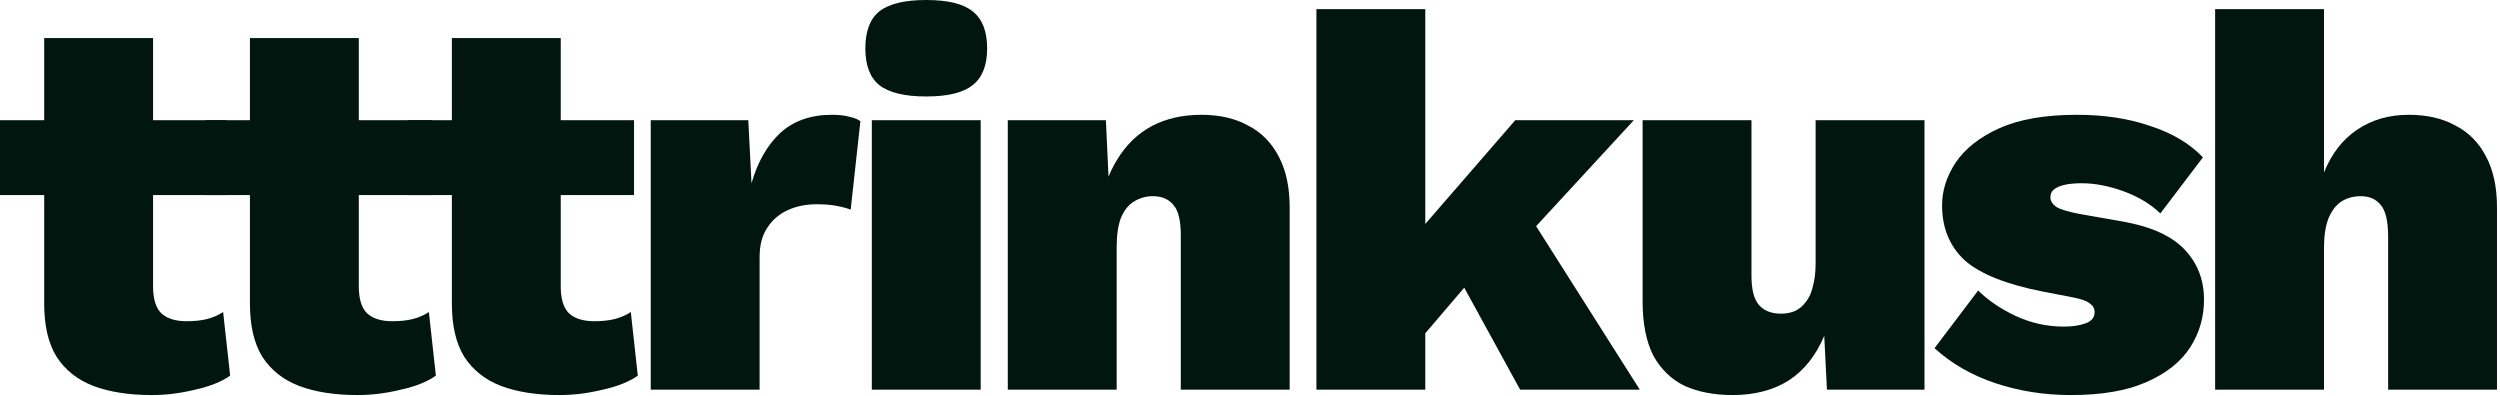 <svg width="657" height="104" viewBox="0 0 657 104" fill="none" xmlns="http://www.w3.org/2000/svg">
<path d="M40.225 10V75.209C40.225 78.514 40.933 80.874 42.349 82.291C43.86 83.707 46.079 84.415 49.006 84.415C51.084 84.415 52.878 84.226 54.388 83.849C55.899 83.471 57.316 82.857 58.638 82.007L60.479 98.721C58.213 100.326 55.144 101.553 51.272 102.403C47.401 103.347 43.624 103.819 39.941 103.819C33.898 103.819 28.752 103.017 24.503 101.412C20.348 99.806 17.138 97.257 14.872 93.763C12.7 90.27 11.614 85.596 11.614 79.741V10H40.225ZM59.487 31.585V51.272H0V31.585H59.487Z" fill="#00160F"/>
<path d="M94.293 10V75.209C94.293 78.514 95.001 80.874 96.418 82.291C97.929 83.707 100.148 84.415 103.075 84.415C105.152 84.415 106.946 84.226 108.457 83.849C109.968 83.471 111.384 82.857 112.706 82.007L114.547 98.721C112.281 100.326 109.212 101.553 105.341 102.403C101.47 103.347 97.692 103.819 94.01 103.819C87.967 103.819 82.821 103.017 78.572 101.412C74.417 99.806 71.207 97.257 68.94 93.763C66.769 90.27 65.683 85.596 65.683 79.741V10H94.293ZM113.556 31.585V51.272H54.069V31.585H113.556Z" fill="#00160F"/>
<path d="M147.362 10V75.209C147.362 78.514 148.07 80.874 149.486 82.291C150.997 83.707 153.216 84.415 156.143 84.415C158.221 84.415 160.015 84.226 161.525 83.849C163.036 83.471 164.453 82.857 165.775 82.007L167.616 98.721C165.35 100.326 162.281 101.553 158.409 102.403C154.538 103.347 150.761 103.819 147.079 103.819C141.035 103.819 135.889 103.017 131.64 101.412C127.486 99.806 124.275 97.257 122.009 93.763C119.837 90.27 118.751 85.596 118.751 79.741V10H147.362ZM166.624 31.585V51.272H107.137V31.585H166.624Z" fill="#00160F"/>
<path d="M171.013 102.403V31.585H196.649L197.499 48.156C199.104 42.585 201.606 38.195 205.005 34.984C208.499 31.774 213.031 30.169 218.603 30.169C220.585 30.169 222.191 30.357 223.418 30.735C224.646 31.018 225.543 31.396 226.109 31.868L223.56 55.096C222.616 54.719 221.388 54.388 219.877 54.105C218.366 53.822 216.62 53.68 214.637 53.68C211.804 53.68 209.255 54.2 206.988 55.238C204.722 56.277 202.928 57.835 201.606 59.912C200.284 61.895 199.623 64.445 199.623 67.561V102.403H171.013Z" fill="#00160F"/>
<path d="M243.418 25.353C237.753 25.353 233.645 24.361 231.096 22.379C228.641 20.396 227.413 17.185 227.413 12.747C227.413 8.215 228.641 4.957 231.096 2.974C233.645 0.991 237.753 0 243.418 0C249.084 0 253.144 0.991 255.599 2.974C258.148 4.957 259.423 8.215 259.423 12.747C259.423 17.185 258.148 20.396 255.599 22.379C253.144 24.361 249.084 25.353 243.418 25.353ZM257.724 31.585V102.403H229.113V31.585H257.724Z" fill="#00160F"/>
<path d="M264.849 102.403V31.585H290.627L291.902 58.921L288.927 55.805C289.683 50.328 291.241 45.701 293.601 41.924C295.962 38.053 298.983 35.126 302.666 33.143C306.443 31.16 310.786 30.169 315.696 30.169C320.512 30.169 324.62 31.113 328.019 33.001C331.513 34.795 334.204 37.534 336.092 41.216C337.981 44.804 338.925 49.242 338.925 54.53V102.403H310.314V61.895C310.314 57.929 309.653 55.238 308.331 53.822C307.104 52.311 305.31 51.556 302.949 51.556C301.155 51.556 299.503 52.028 297.992 52.972C296.576 53.822 295.442 55.238 294.593 57.221C293.837 59.204 293.46 61.801 293.46 65.011V102.403H264.849Z" fill="#00160F"/>
<path d="M429.377 31.585L394.109 69.827L389.01 70.677L369.889 93.055L369.465 64.728L398.217 31.585H429.377ZM374.563 2.408V102.403H345.953V2.408H374.563ZM398.783 51.697L430.935 102.403H399.491L380.937 68.552L398.783 51.697Z" fill="#00160F"/>
<path d="M455.331 103.819C450.516 103.819 446.314 103.017 442.726 101.412C439.232 99.712 436.494 97.068 434.511 93.48C432.622 89.797 431.678 85.029 431.678 79.175V31.585H460.289V72.518C460.289 76.106 460.95 78.655 462.272 80.166C463.594 81.677 465.529 82.432 468.079 82.432C469.401 82.432 470.628 82.196 471.761 81.724C472.894 81.158 473.839 80.355 474.594 79.316C475.444 78.278 476.058 76.909 476.435 75.209C476.907 73.509 477.143 71.526 477.143 69.26V31.585H505.754V102.403H480.118L479.41 88.24C477.238 93.433 474.122 97.351 470.062 99.995C466.001 102.545 461.091 103.819 455.331 103.819Z" fill="#00160F"/>
<path d="M544.229 103.819C537.241 103.819 530.631 102.781 524.399 100.703C518.167 98.626 512.833 95.557 508.395 91.497L519.867 76.342C522.417 78.891 525.674 81.11 529.64 82.999C533.7 84.887 537.949 85.832 542.387 85.832C544.654 85.832 546.542 85.548 548.053 84.982C549.658 84.415 550.461 83.424 550.461 82.007C550.461 81.063 550.036 80.308 549.186 79.741C548.43 79.08 546.778 78.514 544.229 78.042L536.863 76.625C527.232 74.737 520.386 71.999 516.326 68.41C512.36 64.728 510.378 59.912 510.378 53.964C510.378 50.092 511.558 46.362 513.918 42.774C516.373 39.092 520.198 36.07 525.391 33.709C530.679 31.349 537.477 30.169 545.787 30.169C553.057 30.169 559.525 31.16 565.191 33.143C570.951 35.031 575.53 37.77 578.93 41.358L567.74 56.088C565.191 53.633 561.98 51.697 558.109 50.281C554.238 48.865 550.555 48.156 547.061 48.156C545.267 48.156 543.756 48.298 542.529 48.581C541.301 48.865 540.357 49.289 539.696 49.856C539.13 50.328 538.846 50.989 538.846 51.839C538.846 52.783 539.366 53.633 540.404 54.388C541.538 55.049 543.568 55.663 546.495 56.23L557.826 58.213C565.285 59.535 570.715 61.989 574.114 65.578C577.513 69.166 579.213 73.556 579.213 78.75C579.213 83.377 577.985 87.579 575.53 91.356C573.075 95.132 569.251 98.154 564.058 100.42C558.959 102.686 552.349 103.819 544.229 103.819Z" fill="#00160F"/>
<path d="M582.136 102.403V2.408H610.746V45.324C612.729 40.414 615.609 36.684 619.386 34.134C623.257 31.491 627.79 30.169 632.983 30.169C637.799 30.169 641.906 31.113 645.305 33.001C648.799 34.795 651.49 37.534 653.379 41.216C655.267 44.804 656.211 49.242 656.211 54.53V102.403H627.601V62.178C627.601 58.118 626.94 55.333 625.618 53.822C624.39 52.311 622.644 51.556 620.377 51.556C618.489 51.556 616.789 52.028 615.278 52.972C613.862 53.916 612.729 55.427 611.879 57.504C611.124 59.487 610.746 62.037 610.746 65.153V102.403H582.136Z" fill="#00160F"/>
</svg>
